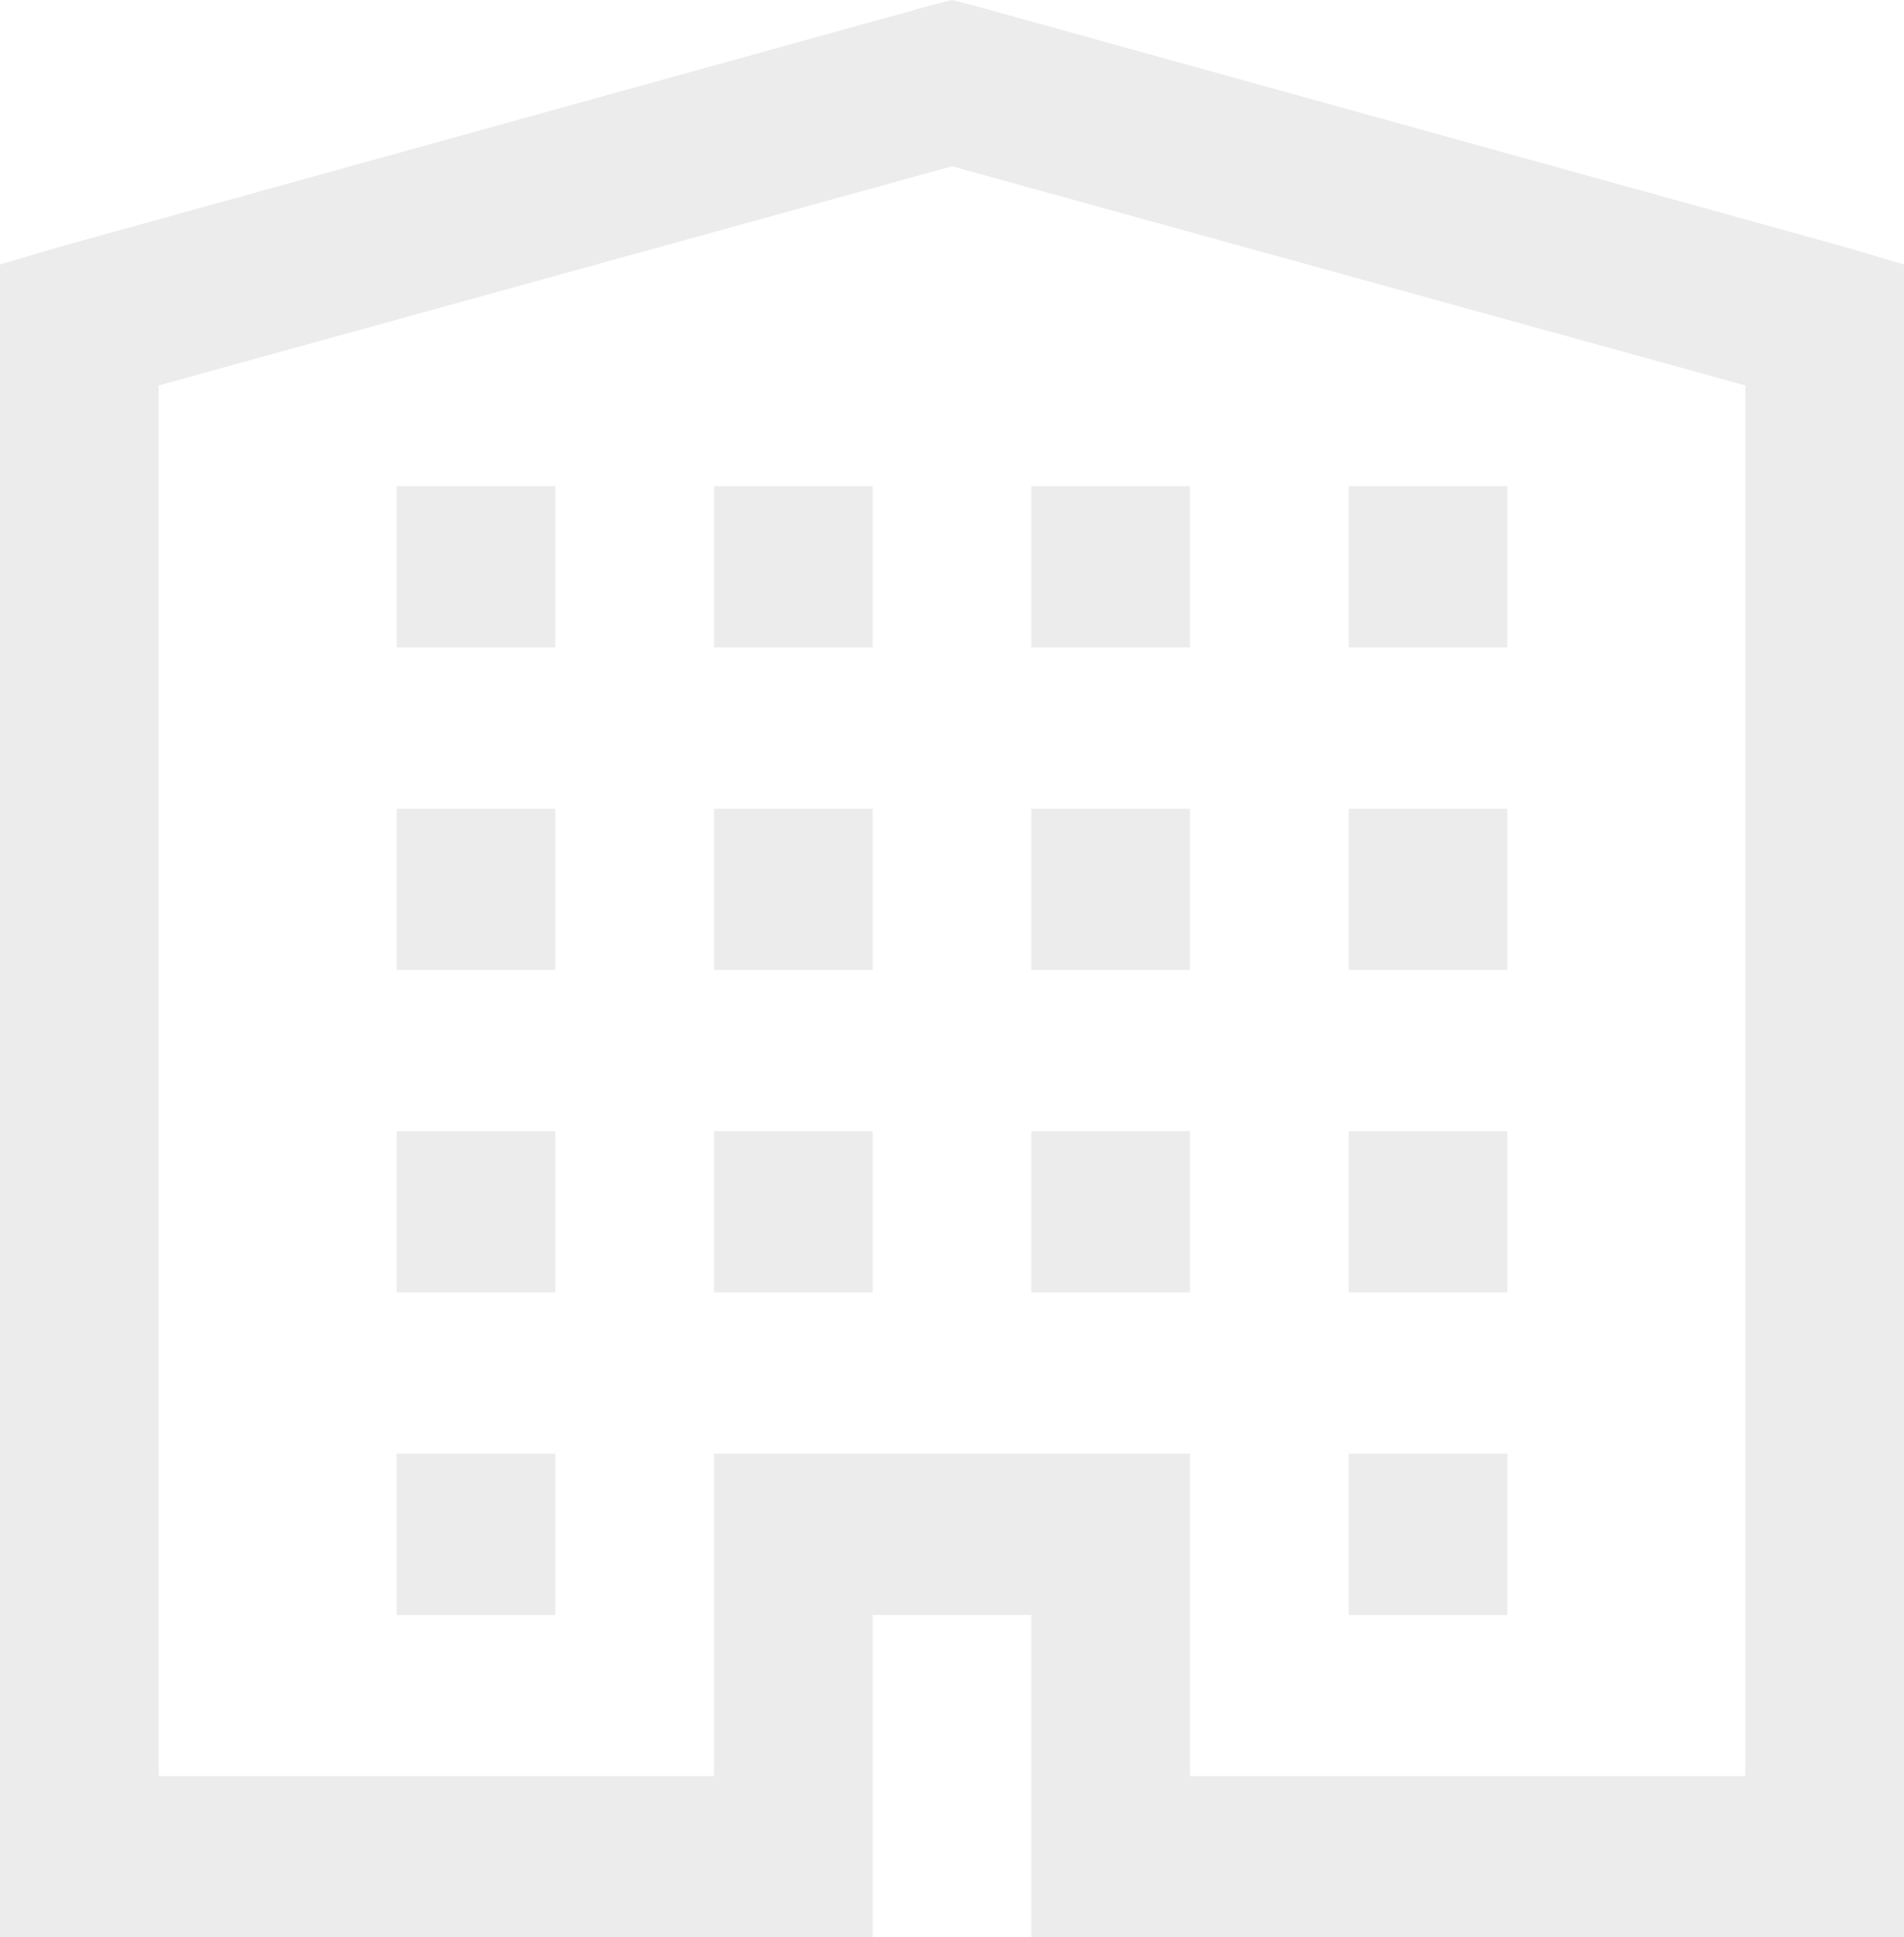 <svg xmlns="http://www.w3.org/2000/svg" width="115" height="117" viewBox="0 0 115 117">
  <path fill="#000000" fill-opacity=".095" fill-rule="evenodd" d="M830.5,263 L829.302,263.304 L776.594,277.91 L773,278.975 L773,282.627 L773,375.131 L773,380 L777.792,380 L820.917,380 L825.708,380 L825.708,375.131 L825.708,360.525 L835.292,360.525 L835.292,375.131 L835.292,380 L840.083,380 L883.208,380 L888,380 L888,375.131 L888,282.627 L888,278.975 L884.406,277.91 L831.698,263.304 L830.5,263 L830.5,263 Z M830.5,273.042 L878.417,286.278 L878.417,370.263 L844.875,370.263 L844.875,355.657 L844.875,350.788 L840.083,350.788 L820.917,350.788 L816.125,350.788 L816.125,355.657 L816.125,370.263 L782.583,370.263 L782.583,286.278 L830.5,273.042 L830.5,273.042 Z M796.958,292.364 L796.958,302.101 L806.542,302.101 L806.542,292.364 L796.958,292.364 L796.958,292.364 Z M816.125,292.364 L816.125,302.101 L825.708,302.101 L825.708,292.364 L816.125,292.364 L816.125,292.364 Z M835.292,292.364 L835.292,302.101 L844.875,302.101 L844.875,292.364 L835.292,292.364 L835.292,292.364 Z M854.458,292.364 L854.458,302.101 L864.042,302.101 L864.042,292.364 L854.458,292.364 L854.458,292.364 Z M796.958,311.839 L796.958,321.576 L806.542,321.576 L806.542,311.839 L796.958,311.839 L796.958,311.839 Z M816.125,311.839 L816.125,321.576 L825.708,321.576 L825.708,311.839 L816.125,311.839 L816.125,311.839 Z M835.292,311.839 L835.292,321.576 L844.875,321.576 L844.875,311.839 L835.292,311.839 L835.292,311.839 Z M854.458,311.839 L854.458,321.576 L864.042,321.576 L864.042,311.839 L854.458,311.839 L854.458,311.839 Z M796.958,331.313 L796.958,341.051 L806.542,341.051 L806.542,331.313 L796.958,331.313 L796.958,331.313 Z M816.125,331.313 L816.125,341.051 L825.708,341.051 L825.708,331.313 L816.125,331.313 L816.125,331.313 Z M835.292,331.313 L835.292,341.051 L844.875,341.051 L844.875,331.313 L835.292,331.313 L835.292,331.313 Z M854.458,331.313 L854.458,341.051 L864.042,341.051 L864.042,331.313 L854.458,331.313 L854.458,331.313 Z M796.958,350.788 L796.958,360.525 L806.542,360.525 L806.542,350.788 L796.958,350.788 L796.958,350.788 Z M854.458,350.788 L854.458,360.525 L864.042,360.525 L864.042,350.788 L854.458,350.788 L854.458,350.788 Z" transform="translate(-773 -263)" opacity=".8"/>
</svg>
